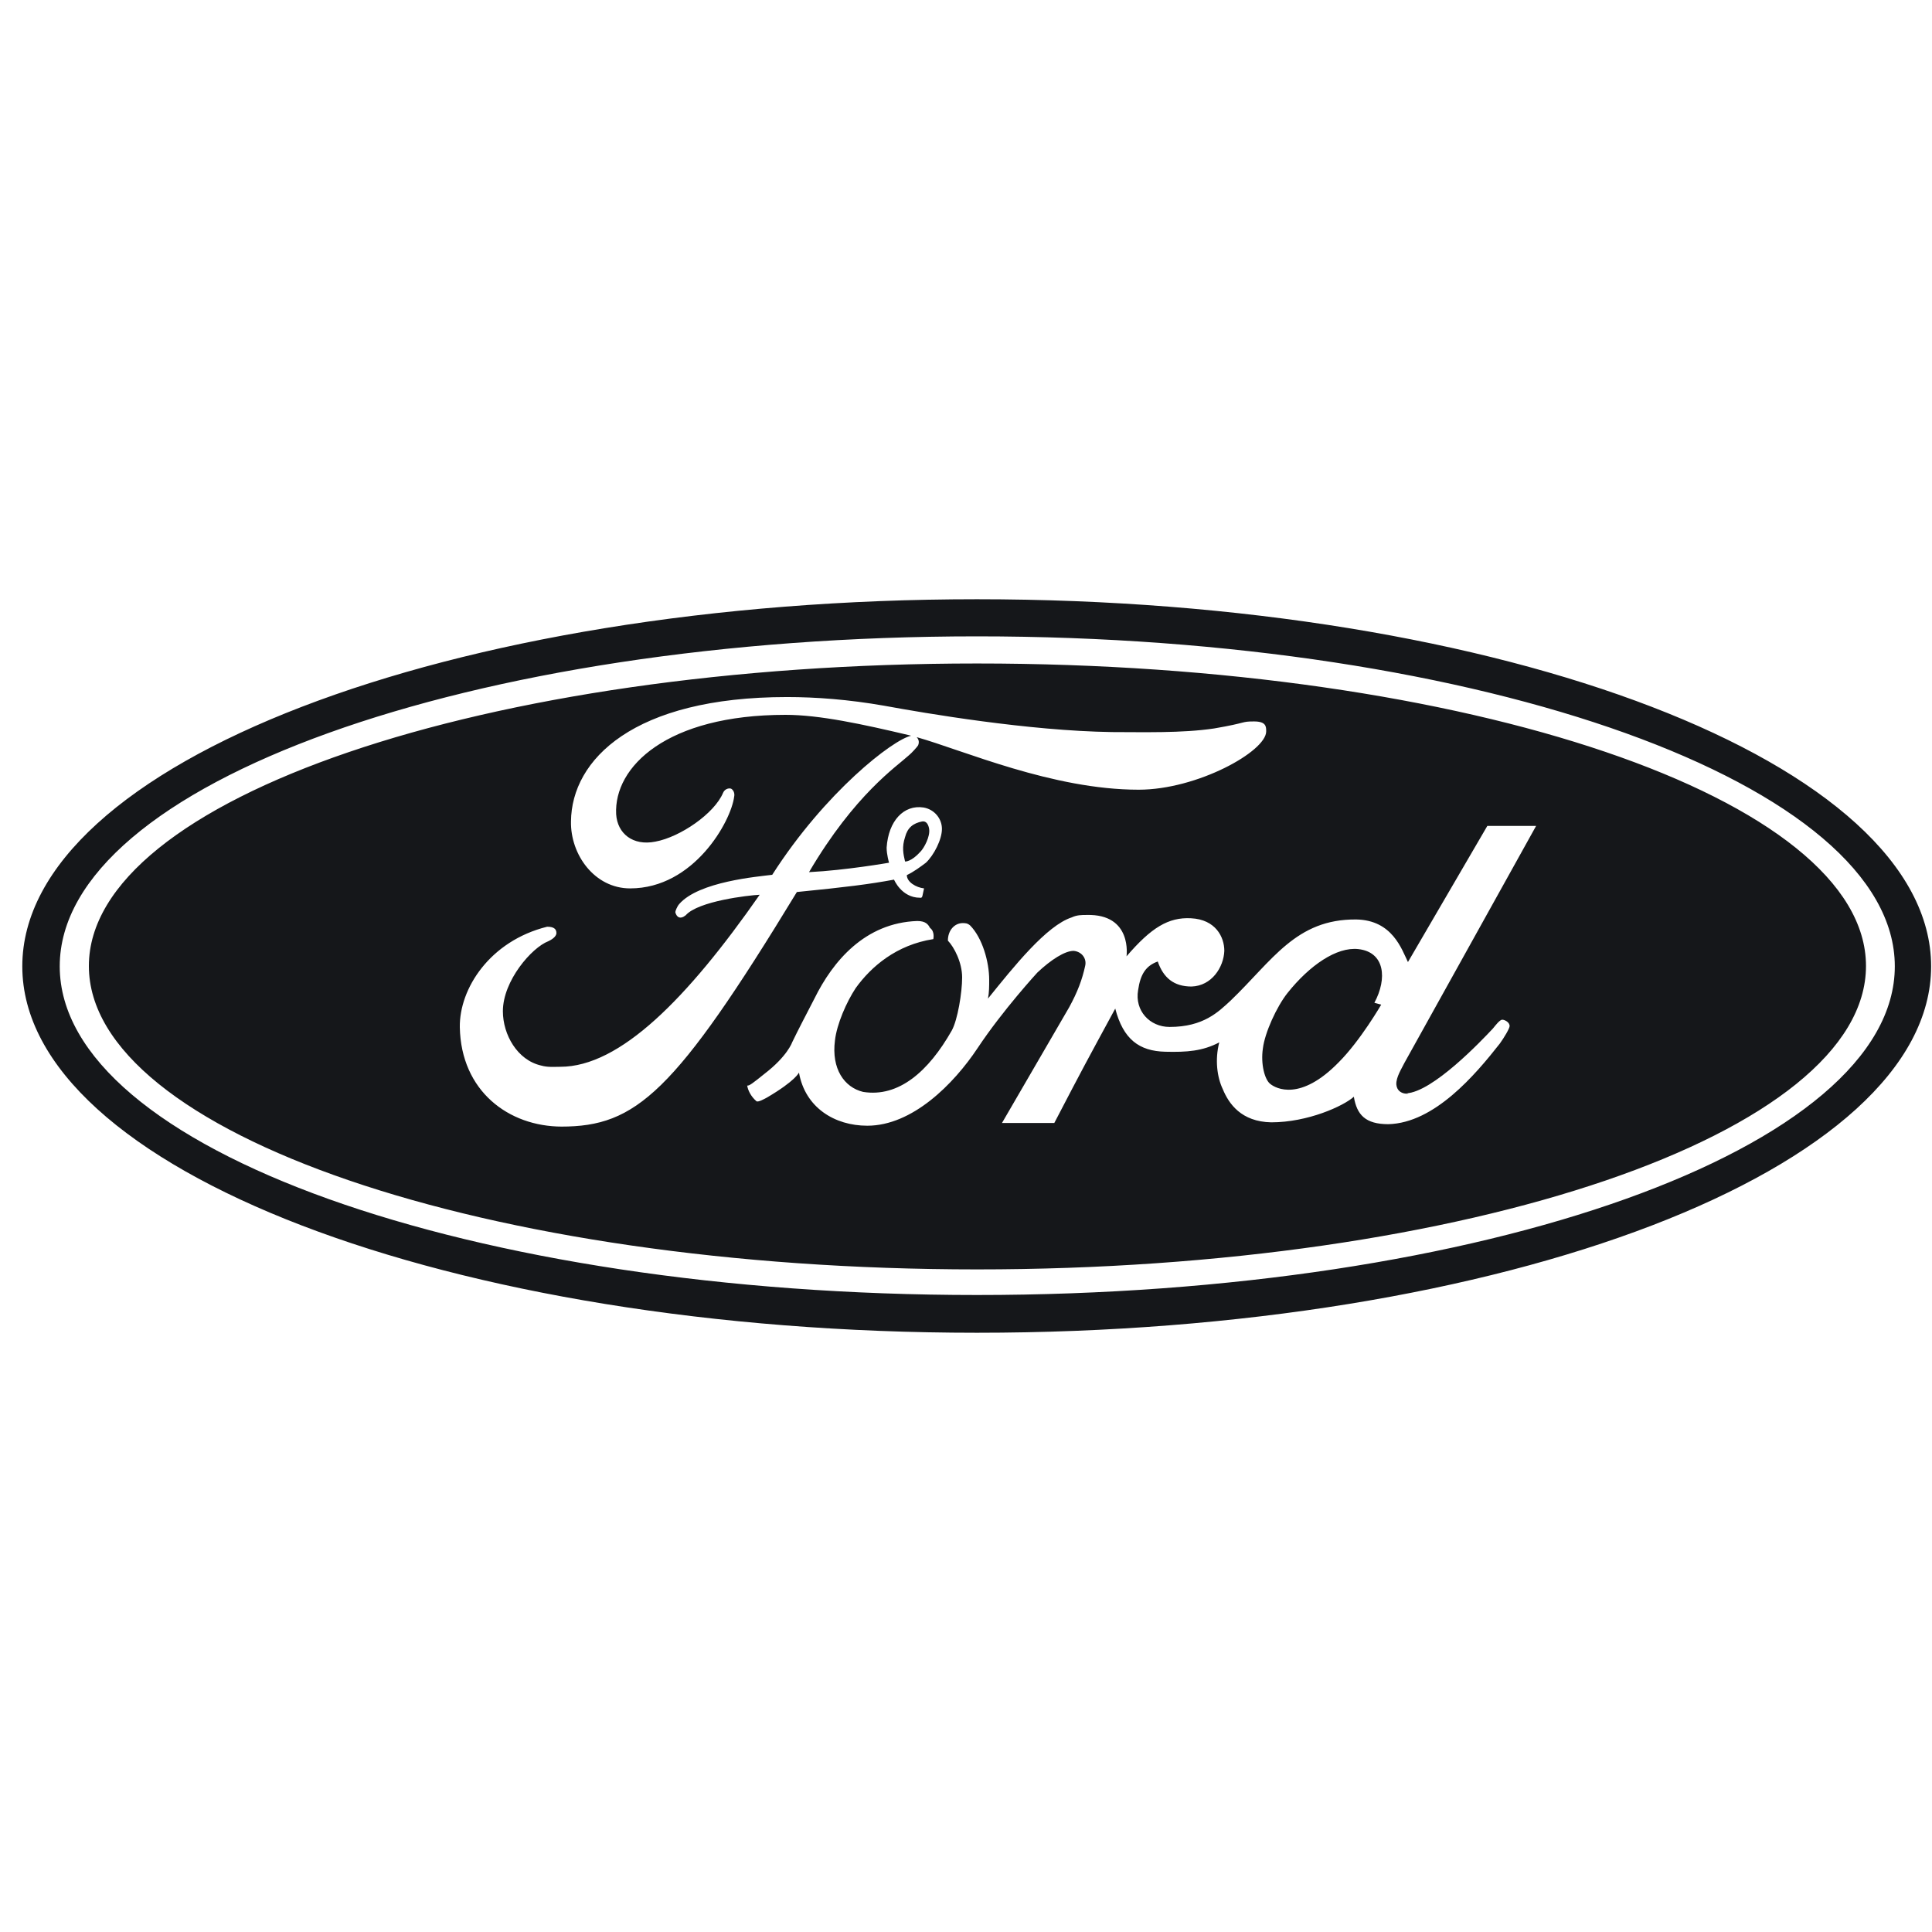 <svg width="24" height="24" viewBox="0 0 24 24" fill="none" xmlns="http://www.w3.org/2000/svg">
<path fill-rule="evenodd" clip-rule="evenodd" d="M12.136 7.444C5.583 7.444 0.277 9.487 0.277 12.004C0.277 14.52 5.583 16.556 12.136 16.556C18.69 16.556 23.989 14.52 23.989 12.004C23.989 9.487 18.683 7.444 12.136 7.444ZM12.136 16.087C5.852 16.087 0.742 14.269 0.742 12.004C0.742 9.739 5.849 7.905 12.136 7.905C18.424 7.905 23.538 9.746 23.538 12.004C23.538 14.261 18.439 16.087 12.136 16.087ZM16.874 11.79C16.604 11.76 16.268 11.992 15.995 12.334C15.858 12.506 15.711 12.832 15.688 13.024C15.659 13.219 15.711 13.414 15.781 13.466C15.851 13.522 16.154 13.684 16.63 13.196C16.9 12.926 17.158 12.48 17.158 12.48L17.073 12.457C17.236 12.154 17.202 11.827 16.874 11.79ZM12.136 8.242C6.033 8.242 1.104 9.926 1.104 12C1.104 14.074 6.037 15.769 12.136 15.769C18.236 15.769 23.18 14.081 23.18 12C23.18 9.919 18.233 8.242 12.136 8.242ZM6.982 13.995C6.317 13.995 5.727 13.552 5.712 12.761C5.705 12.281 6.085 11.689 6.797 11.512C6.882 11.512 6.912 11.542 6.912 11.591C6.912 11.621 6.882 11.659 6.812 11.692C6.605 11.771 6.247 12.184 6.247 12.562C6.247 12.851 6.425 13.17 6.724 13.237C6.805 13.26 6.882 13.252 6.96 13.252C7.702 13.252 8.537 12.405 9.437 11.115C9.293 11.122 8.673 11.194 8.518 11.37C8.448 11.426 8.404 11.392 8.389 11.332C8.389 11.317 8.411 11.261 8.437 11.231C8.681 10.95 9.415 10.89 9.593 10.867C10.25 9.84 11.092 9.187 11.32 9.139C11.317 9.139 11.309 9.139 11.302 9.135C10.715 8.996 10.18 8.88 9.759 8.88C8.282 8.88 7.625 9.525 7.654 10.114C7.669 10.354 7.861 10.511 8.141 10.455C8.448 10.399 8.876 10.106 8.983 9.847C9.005 9.795 9.068 9.784 9.09 9.802C9.135 9.84 9.12 9.896 9.12 9.896C9.083 10.2 8.621 11.036 7.828 11.036C7.385 11.036 7.085 10.616 7.093 10.204C7.1 9.435 7.872 8.659 9.777 8.659C10.135 8.659 10.541 8.689 10.985 8.767C11.498 8.861 12.775 9.079 13.813 9.094C14.197 9.094 14.684 9.109 15.083 9.049C15.504 8.977 15.412 8.962 15.578 8.962C15.729 8.962 15.729 9.026 15.729 9.086C15.729 9.334 14.873 9.81 14.145 9.81C13.074 9.81 11.963 9.319 11.387 9.157C11.409 9.18 11.424 9.214 11.405 9.259C11.398 9.274 11.32 9.36 11.291 9.382C11.14 9.521 10.619 9.866 10.05 10.834C10.508 10.811 11.044 10.717 11.044 10.717C11.044 10.717 11.014 10.616 11.014 10.53C11.036 10.196 11.228 9.994 11.472 10.031C11.608 10.054 11.701 10.17 11.701 10.297C11.701 10.429 11.601 10.624 11.502 10.717C11.431 10.77 11.357 10.826 11.265 10.871C11.265 10.957 11.38 11.025 11.479 11.036C11.457 11.122 11.464 11.16 11.428 11.152C11.199 11.152 11.106 10.927 11.106 10.927C10.8 10.984 10.505 11.021 9.899 11.081C8.378 13.582 7.901 13.995 6.971 13.995H6.982ZM17.468 13.582C17.797 13.567 18.402 12.93 18.546 12.776C18.576 12.739 18.631 12.667 18.661 12.667C18.69 12.667 18.753 12.697 18.753 12.746C18.753 12.776 18.683 12.892 18.631 12.964C18.325 13.354 17.819 13.95 17.247 13.965C16.962 13.965 16.855 13.849 16.818 13.624C16.689 13.74 16.246 13.942 15.792 13.942C15.419 13.935 15.264 13.71 15.19 13.53C15.12 13.384 15.09 13.166 15.146 12.949C14.939 13.057 14.747 13.072 14.474 13.065C14.152 13.057 13.953 12.911 13.854 12.529C13.484 13.211 13.47 13.234 13.097 13.95H12.447L13.281 12.514C13.388 12.319 13.444 12.165 13.48 12C13.503 11.906 13.436 11.82 13.336 11.812C13.229 11.812 13.056 11.921 12.886 12.082C12.886 12.082 12.458 12.547 12.144 13.02C11.845 13.47 11.332 13.984 10.774 13.984C10.368 13.984 10.002 13.759 9.925 13.324C9.925 13.324 9.884 13.425 9.526 13.635C9.497 13.65 9.419 13.695 9.397 13.68C9.327 13.62 9.29 13.541 9.282 13.485C9.305 13.492 9.353 13.455 9.497 13.339C9.781 13.121 9.84 12.949 9.84 12.949C9.91 12.802 10.032 12.57 10.117 12.405C10.346 11.94 10.745 11.464 11.394 11.441C11.502 11.441 11.531 11.486 11.553 11.527C11.616 11.572 11.594 11.666 11.594 11.666C11.136 11.737 10.822 12.007 10.63 12.274C10.516 12.446 10.394 12.724 10.372 12.926C10.327 13.275 10.486 13.507 10.722 13.564C11.165 13.635 11.535 13.309 11.823 12.802C11.896 12.671 11.952 12.33 11.952 12.142C11.952 11.955 11.852 11.764 11.775 11.685C11.775 11.554 11.86 11.467 11.959 11.467C11.989 11.467 12.018 11.467 12.052 11.497C12.203 11.651 12.288 11.947 12.288 12.172C12.288 12.251 12.288 12.326 12.273 12.405C12.594 12.007 13.001 11.497 13.314 11.396C13.377 11.366 13.436 11.366 13.499 11.366C14.071 11.351 13.994 11.88 13.994 11.88C14.3 11.524 14.514 11.392 14.795 11.407C15.101 11.422 15.209 11.64 15.209 11.812C15.201 12.015 15.053 12.247 14.802 12.255C14.581 12.255 14.452 12.146 14.382 11.944C14.238 11.996 14.167 12.097 14.138 12.3C14.094 12.555 14.282 12.757 14.529 12.757C14.95 12.757 15.135 12.57 15.286 12.431C15.807 11.932 16.098 11.415 16.848 11.422C17.298 11.43 17.413 11.794 17.49 11.951L18.476 10.26H19.082L17.446 13.204C17.416 13.267 17.339 13.384 17.346 13.474C17.361 13.62 17.546 13.582 17.476 13.582H17.468ZM11.435 10.579C11.479 10.534 11.557 10.391 11.542 10.297C11.535 10.252 11.512 10.196 11.457 10.204C11.343 10.226 11.273 10.282 11.243 10.399C11.202 10.522 11.221 10.609 11.243 10.702C11.243 10.702 11.317 10.71 11.435 10.579Z" fill="#15171A"/>
</svg>
